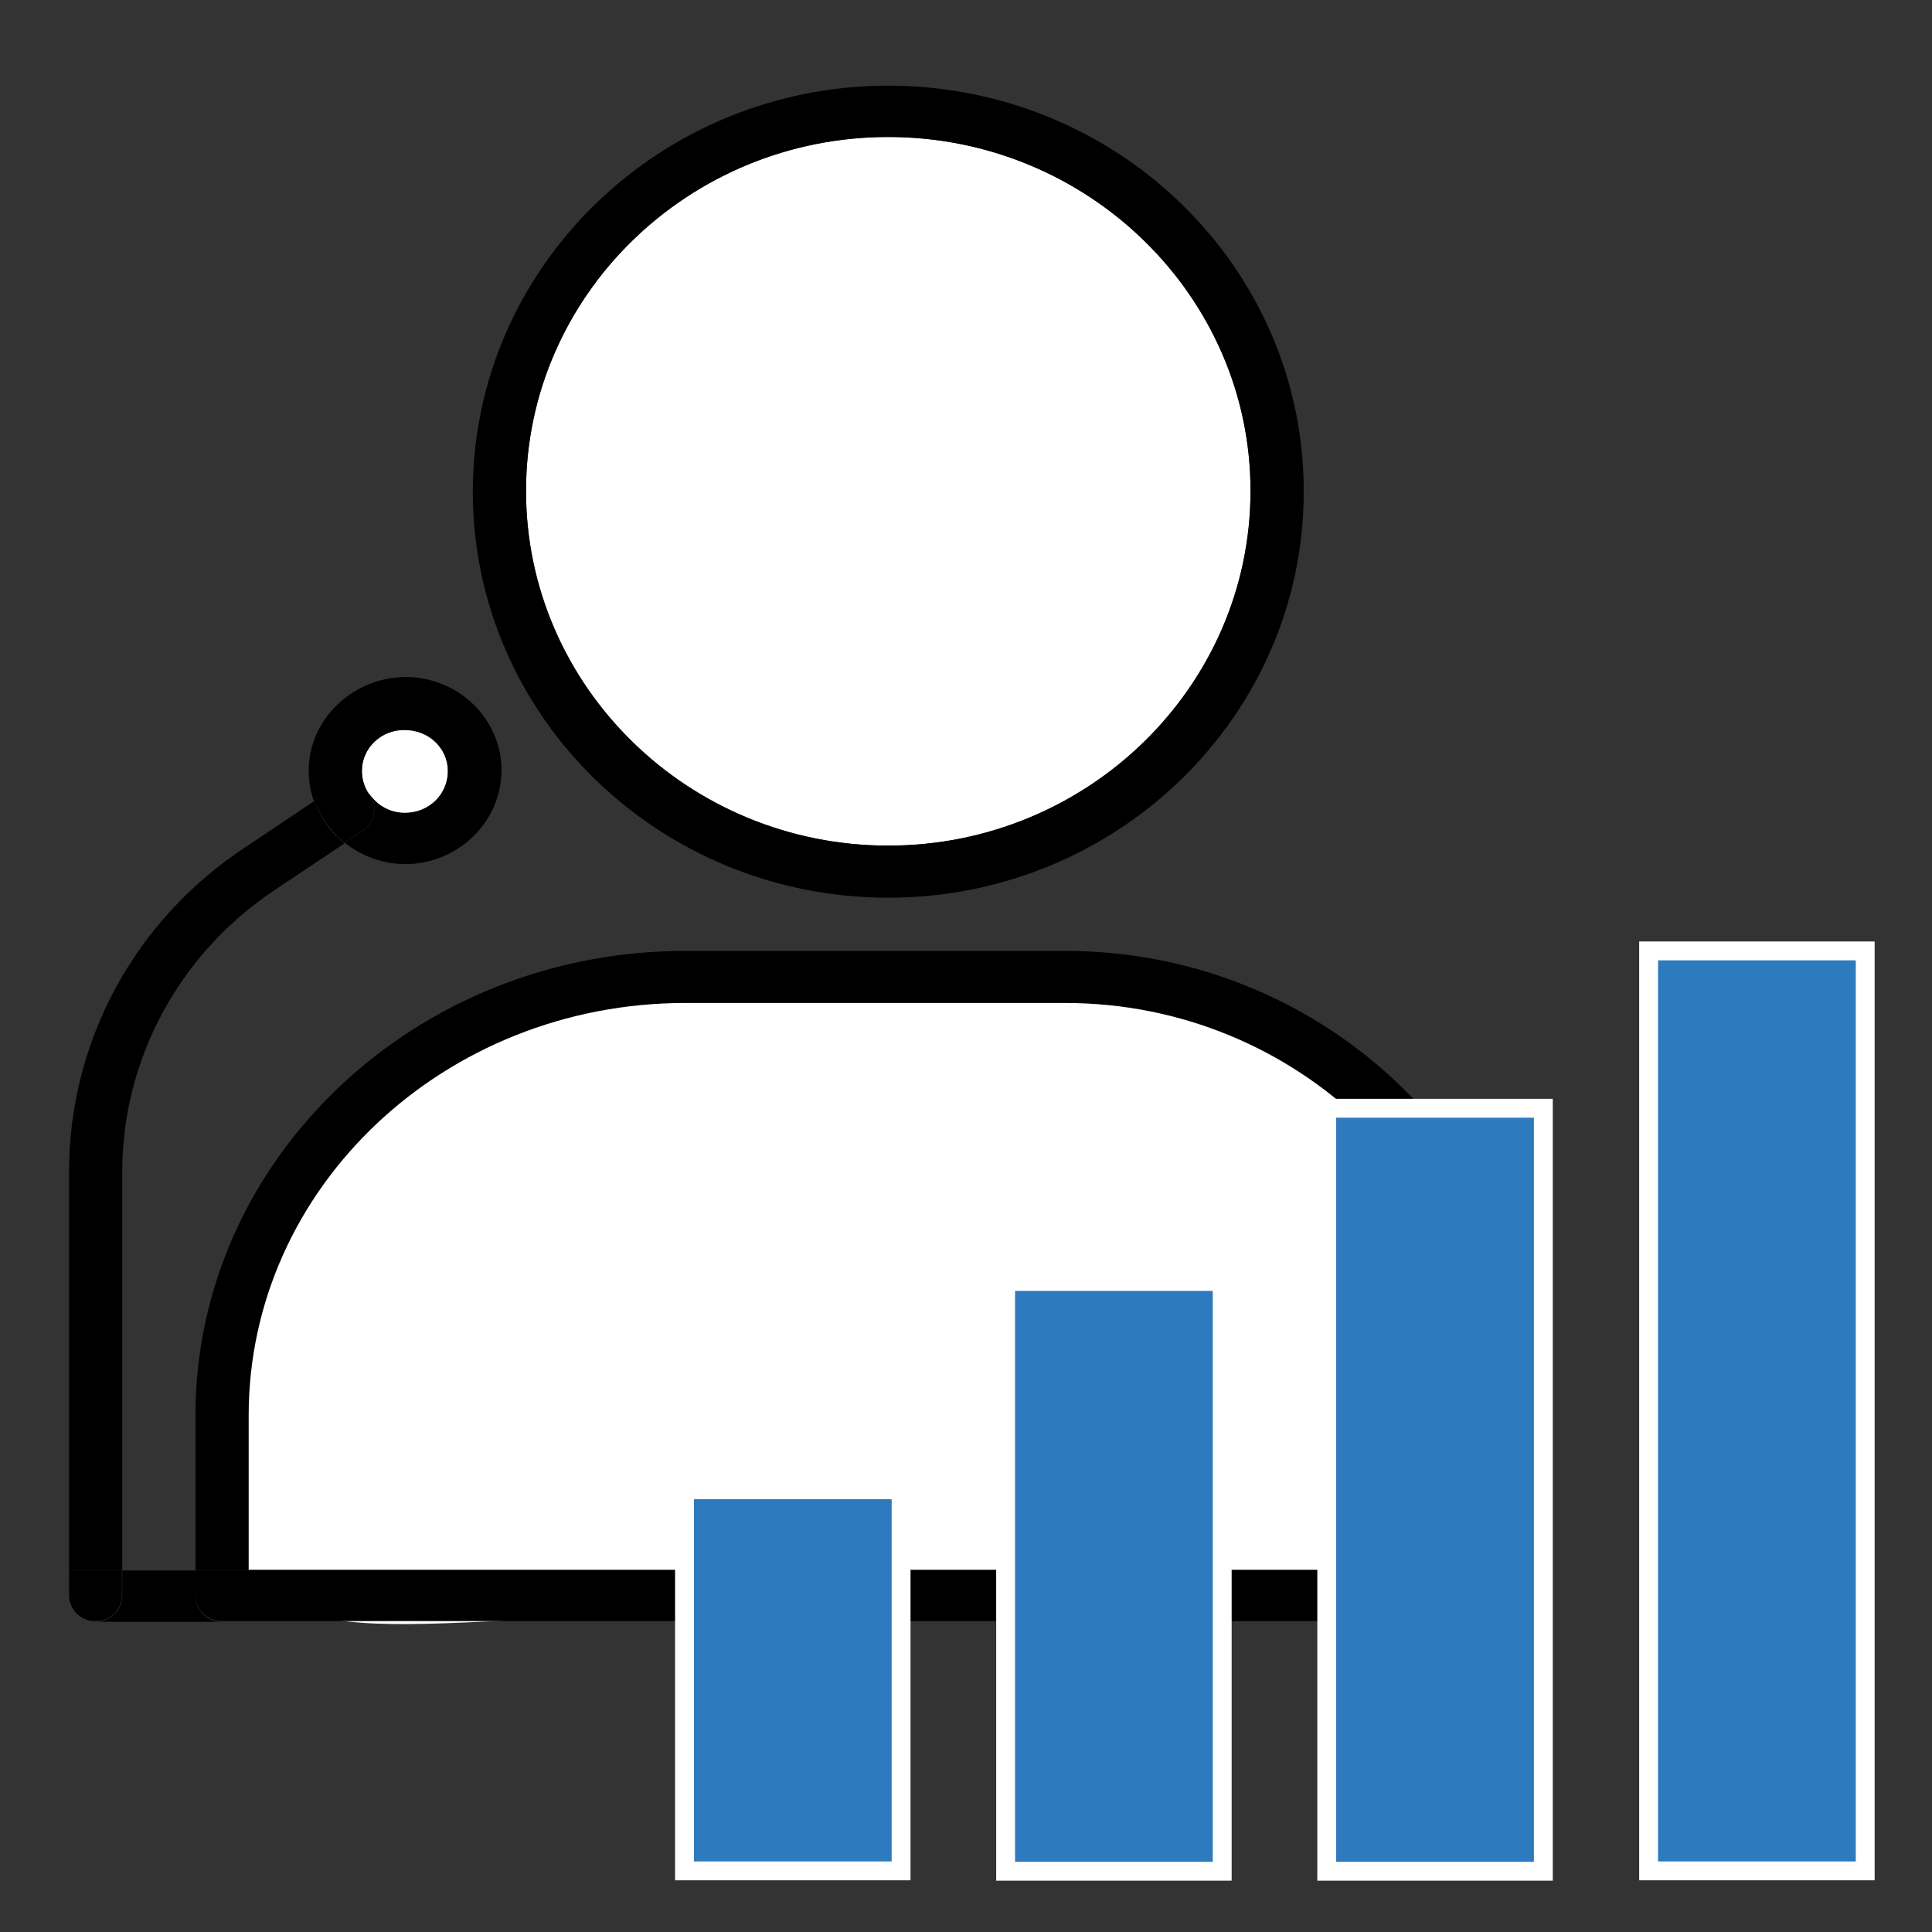 <?xml version="1.0" encoding="utf-8"?>
<!-- Generator: Adobe Illustrator 27.3.0, SVG Export Plug-In . SVG Version: 6.00 Build 0)  -->
<svg version="1.1" id="Layer_1" xmlns="http://www.w3.org/2000/svg" xmlns:xlink="http://www.w3.org/1999/xlink" x="0px" y="0px"
	 viewBox="0 0 512 512" style="enable-background:new 0 0 512 512;" xml:space="preserve">
<rect x="0" y="0" width="512" height="512" fill="#333333" stroke="none"/>
<style type="text/css">
	.st0{fill:#FFFFFF;}
	.st1{fill:#2D7ABE;stroke:#FFFFFF;stroke-width:5;stroke-miterlimit:10;}
</style>
<g>
	<path class="st0" d="M139,266.7c14.8-5.2,24.6-6.1,80.5-8c64.3-2.1,74-1.7,88.5,2.3c14.1,3.8,33.5,9.1,50.8,24
		c36.4,31.3,52.9,95.8,29.1,126.8c-16.8,21.8-42.7,12.9-146.2,13.7c-126.9,1-157.7,15-176-9.4c-22.8-30.3-5.9-92.8,28.1-124.2
		C110.1,276.9,128.6,270.3,139,266.7z"/>
	<g id="XMLID_00000177459392265960793950000008467979686119622832_">
		<g>
			<rect x="-408.5" y="390.6" class="st0" width="201.4" height="65.1"/>
			<path class="st0" d="M95.9,204.3c0,2.2,0.6,4.3,1.8,6c0.2,0.2,0.2,0.2,0.3,0.3c0,0.2,0.2,0.2,0.2,0.3c2.1,2.7,5.4,4.6,9.1,4.6
				c6.3,0,11.4-4.9,11.4-11.1c0-6-5-10.9-11.4-10.9C101,193.3,95.9,198.3,95.9,204.3z"/>
			<path class="st0" d="M235.4,36.3c-53,0-96,42.2-96,93.8c0,51.8,43.1,94,96,94s96-42.2,96-94C331.5,78.4,288.3,36.3,235.4,36.3z"
				/>
			<path d="M-416.4,386.7v72.9c0,2.2,1.7,3.9,4,3.9H-203c2.2,0,4-1.7,4-3.9v-72.9c0-2.2-1.7-3.9-4-3.9h-209.4
				C-414.6,382.8-416.4,384.6-416.4,386.7z M-408.5,455.7v-65.1h201.4v65.1H-408.5z"/>
			<path d="M18.3,416v6.8c0,3.5,2.8,6.5,6.3,6.8H26c3.6-0.3,6.3-3.3,6.3-6.8V416H18.3z"/>
			<path d="M18.3,310.5V416h14.1V310.5c0-29.8,15.1-57.7,40.2-74.5l18.7-12.5c-3.6-2.9-6.5-6.8-7.9-11.3l-18.5,12.4
				C35.6,243.9,18.3,276.1,18.3,310.5z"/>
			<path d="M24.6,429.8c0.2,0,0.5,0,0.6,0c0.2,0,0.5,0,0.6,0H24.6z"/>
			<path d="M26,429.8h32.8c-3.9,0-7-3-7-6.8v-6.8H32.4v6.8C32.4,426.5,29.6,429.3,26,429.8z"/>
			<path d="M51.8,416v6.8c0,3.8,3.1,6.8,7,6.8h342.4c3.9,0,7-3,7-6.8V416h-14.1H65.8H51.8z"/>
			<path d="M51.8,375.1V416h14.1v-40.9c0-60.4,51.9-109.3,115.7-109.3h100.7c61.8,0,112.1,49.1,112.1,109.3V416h14.1v-40.9
				c0-67.8-56.6-123.1-126.2-123.1H181.6C109.9,252,51.8,307.3,51.8,375.1z"/>
			<path d="M81.8,204.3c0,2.7,0.5,5.4,1.3,7.9l5-3.3c3.1-2.1,7.3-1.4,9.6,1.4c-1.1-1.7-1.8-3.8-1.8-6c0-6,5-10.9,11.4-10.9
				s11.4,4.9,11.4,10.9c0,6.2-5,11.1-11.4,11.1c-3.7,0-7-1.7-9.1-4.6c1.9,3.2,1.1,7.1-1.9,9.2l-5,3.3c4.4,3.5,10.1,5.7,16.1,5.7
				c13.9,0,25.5-11.1,25.5-24.9c0-13.6-11.4-24.7-25.5-24.7C93.4,179.6,81.8,190.6,81.8,204.3z"/>
			<path d="M88.3,208.7l-5,3.3c1.5,4.4,4.4,8.4,7.9,11.3l5-3.3c3.1-2.1,3.9-6.2,1.9-9.2c-0.2-0.2-0.3-0.3-0.5-0.6
				C95.5,207.4,91.2,206.7,88.3,208.7z"/>
			<path d="M98.1,210.6c0-0.2-0.2-0.2-0.3-0.3c0.2,0.2,0.3,0.3,0.5,0.6C98.1,210.8,98.1,210.6,98.1,210.6z"/>
			<path d="M235.4,22.7c-60.7,0-110.1,48.3-110.1,107.6c0,59.4,49.3,107.6,110.1,107.6s110.1-48.3,110.1-107.6
				C345.6,70.8,296.1,22.7,235.4,22.7z M139.4,130.1c0-51.8,43.1-93.8,96-93.8c52.9,0,96,42.2,96,93.8c0,51.8-43.1,94-96,94
				C182.4,224.1,139.4,181.9,139.4,130.1z"/>
			<rect x="436.9" y="252" class="st1" width="57.4" height="243.8"/>
			<rect x="351.6" y="293.7" class="st1" width="57.4" height="202.2"/>
			<rect x="266.5" y="339.6" class="st1" width="57.4" height="156.3"/>
			<rect x="181.4" y="394.8" class="st1" width="57.4" height="101"/>
		</g>
	</g>
	<path class="st0" d="M59.1,420.8"/>
</g>
</svg>
